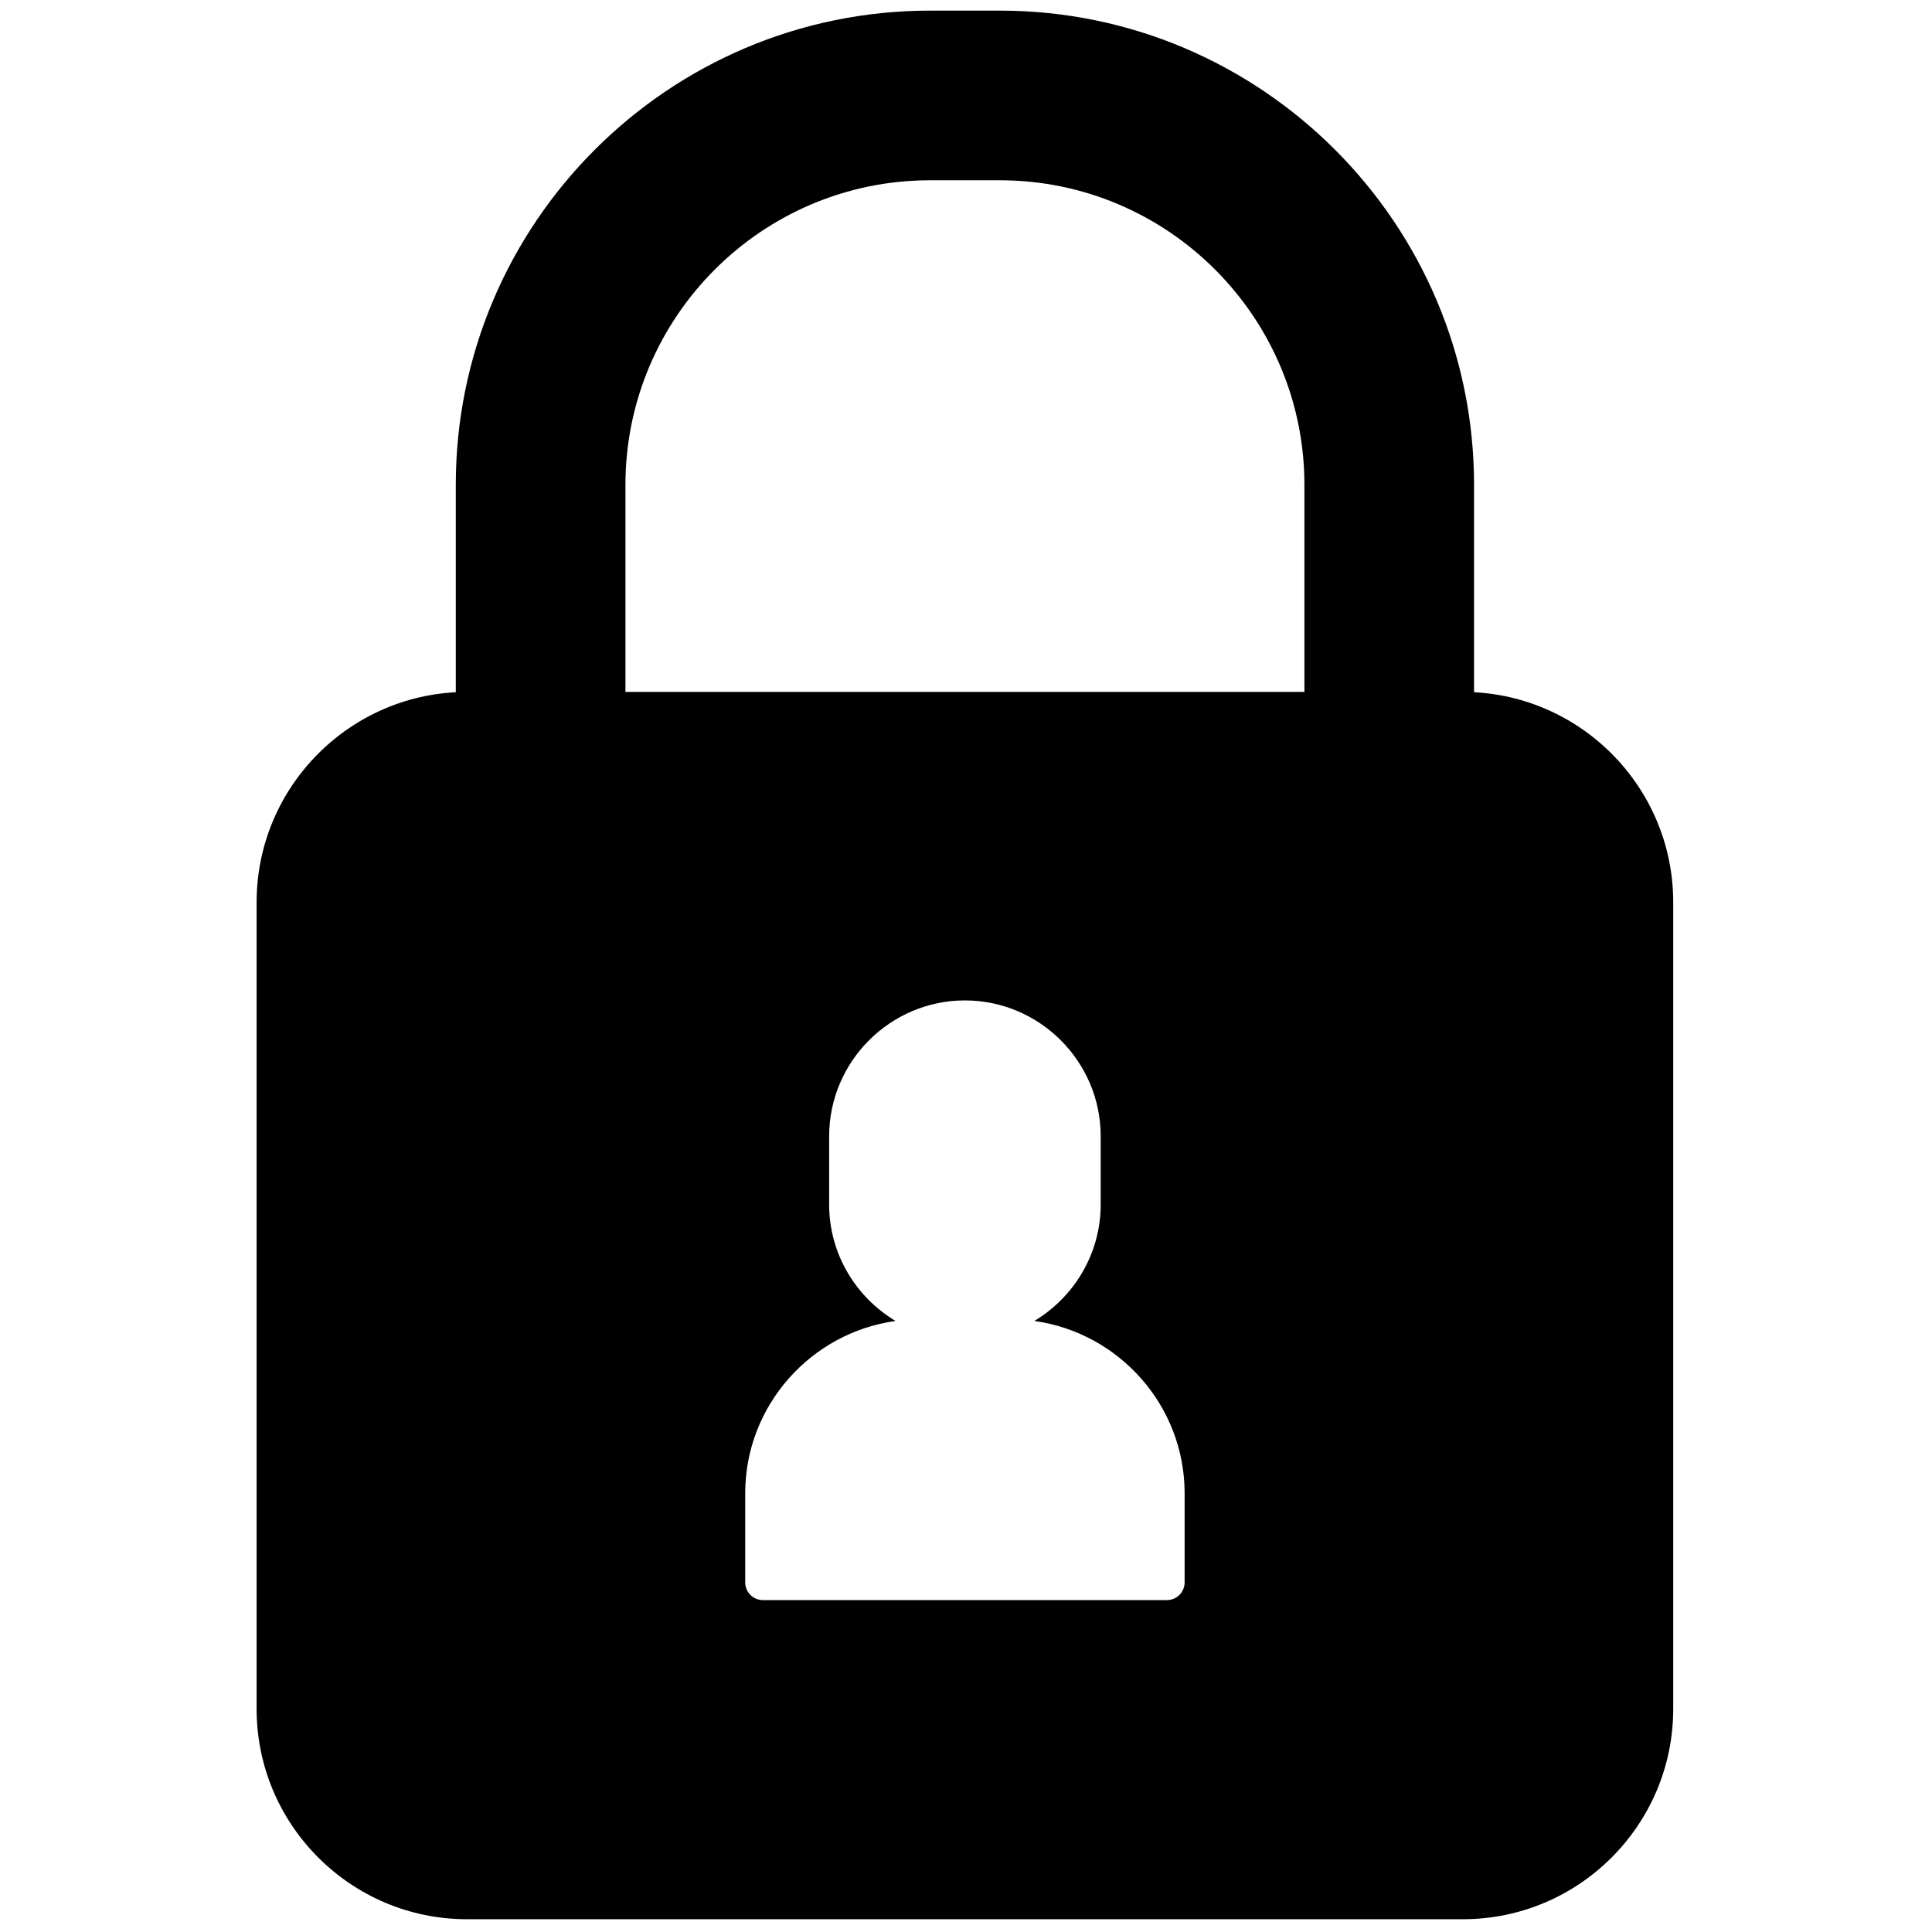 <svg xmlns="http://www.w3.org/2000/svg" xmlns:xlink="http://www.w3.org/1999/xlink" version="1.1" width="256" height="256" viewBox="0 0 256 256" xml:space="preserve">

<defs>
</defs>
<g style="stroke: none; stroke-width: 0; stroke-dasharray: none; stroke-linecap: butt; stroke-linejoin: miter; stroke-miterlimit: 10; fill: none; fill-rule: nonzero; opacity: 1;" transform="translate(1.407 1.407) scale(2.81 2.81)" >
	<path d="M 65.009 40.127 c -2.209 0 -4 -1.791 -4 -4 V 22.363 C 61.009 14.443 54.565 8 46.646 8 h -3.291 c -7.92 0 -14.363 6.443 -14.363 14.363 v 13.764 c 0 2.209 -1.791 4 -4 4 s -4 -1.791 -4 -4 V 22.363 C 20.991 10.032 31.023 0 43.354 0 h 3.291 c 12.331 0 22.363 10.032 22.363 22.363 v 13.764 C 69.009 38.336 67.218 40.127 65.009 40.127 z" style="stroke: none; stroke-width: 1; stroke-dasharray: none; stroke-linecap: butt; stroke-linejoin: miter; stroke-miterlimit: 10; fill: rgb(0,0,0); fill-rule: nonzero; opacity: 1;" transform=" matrix(1 0 0 1 0 0) " stroke-linecap="round" />
	<path d="M 68.483 32.127 H 21.517 c -5.468 0 -9.917 4.448 -9.917 9.916 v 38.041 c 0 5.468 4.449 9.916 9.917 9.916 h 46.967 c 5.468 0 9.916 -4.448 9.916 -9.916 V 42.043 C 78.399 36.576 73.951 32.127 68.483 32.127 z M 55.36 74.118 c 0 0.46 -0.373 0.833 -0.833 0.833 H 35.473 c -0.46 0 -0.833 -0.373 -0.833 -0.833 v -4.208 c 0 -4.133 3.1 -7.57 7.088 -8.121 c -1.869 -1.121 -3.13 -3.162 -3.13 -5.488 v -3.225 c 0 -3.521 2.881 -6.402 6.402 -6.402 s 6.402 2.881 6.402 6.402 v 3.225 c 0 2.326 -1.261 4.367 -3.13 5.488 c 3.988 0.551 7.088 3.987 7.088 8.121 V 74.118 z" style="stroke: none; stroke-width: 1; stroke-dasharray: none; stroke-linecap: butt; stroke-linejoin: miter; stroke-miterlimit: 10; fill: rgb(0,0,0); fill-rule: nonzero; opacity: 1;" transform=" matrix(1 0 0 1 0 0) " stroke-linecap="round" />
</g>
</svg>